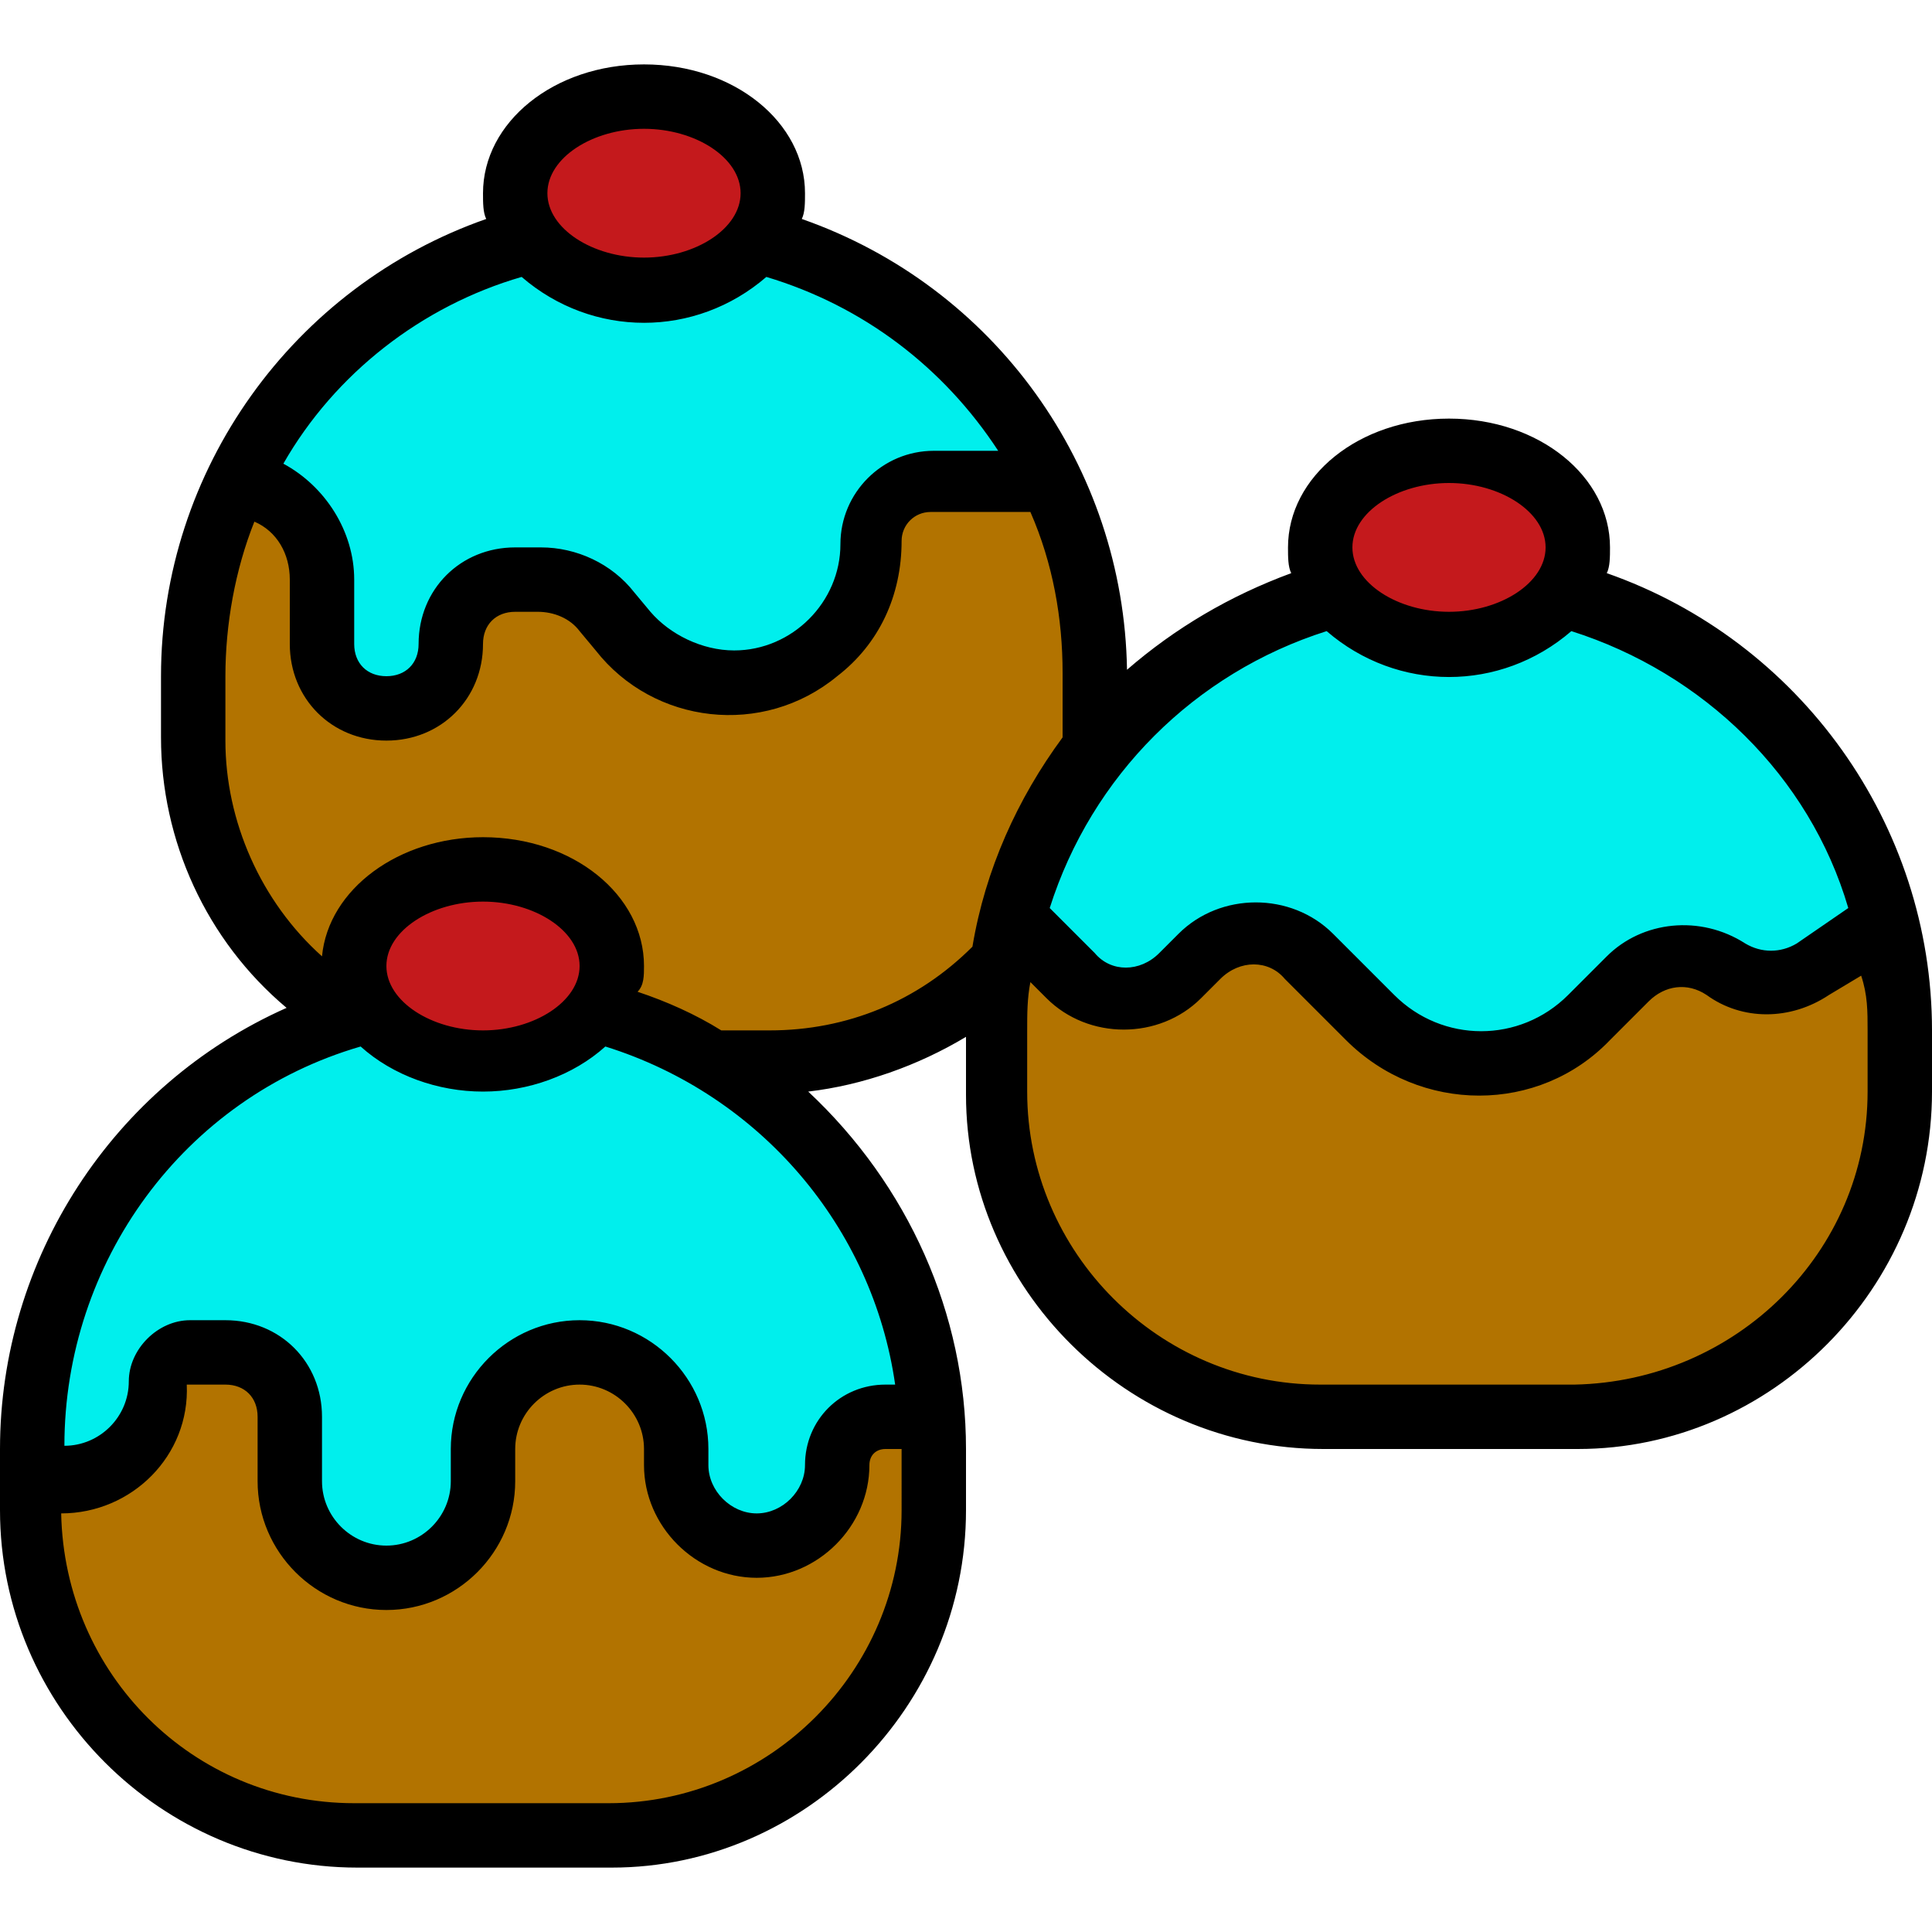<?xml version="1.0"?>
<svg xmlns="http://www.w3.org/2000/svg" xmlns:xlink="http://www.w3.org/1999/xlink" xmlns:svgjs="http://svgjs.com/svgjs" version="1.1" width="512" height="512" x="0" y="0" viewBox="0 0 480 480" style="enable-background:new 0 0 512 512" xml:space="preserve" class=""><g>
<path xmlns="http://www.w3.org/2000/svg" style="" d="M160,56C98.4,56,48,106.4,48,168v15.2C48,228,84,264,128.8,264l0,0H192c44,0,80-36,80-80.8l0,0V168  C272,106.4,221.6,56,160,56z" fill="#b27300" data-original="#ffbf41" class=""/>
<path xmlns="http://www.w3.org/2000/svg" style="" d="M80,144v16c0,8.8,7.2,16,16,16s16-7.2,16-16s7.2-16,16-16h5.6c6.4,0,12.8,3.2,16.8,8l4,4.8  c12,15.2,33.6,17.6,48.8,5.6c8-6.4,12.8-16.8,12.8-27.2c0-8.8,7.2-15.2,15.2-15.2l0,0h29.6C234.4,64,168,40,112,66.4  C88.8,77.6,69.6,96.8,58.4,120C71.2,121.6,80,132,80,144z" fill="#00efed" data-original="#f6f6e7" class=""/>
<ellipse xmlns="http://www.w3.org/2000/svg" style="" cx="160" cy="48" rx="32" ry="24" fill="#c4191c" data-original="#ac2022" class=""/>
<g xmlns="http://www.w3.org/2000/svg">
	<path style="" d="M120,248C58.4,248,8,298.4,8,360v15.2C8,420,44,456,88.8,456l0,0H152c44,0,80-36,80-80.8l0,0V360   C232,298.4,181.6,248,120,248z" fill="#b27300" data-original="#ffbf41" class=""/>
	<path style="" d="M360,144c-61.6,0-112,50.4-112,112v15.2c0,44.8,36,80.8,80.8,80.8l0,0H392c44,0,80-36,80-80.8l0,0   V256C472,194.4,421.6,144,360,144z" fill="#b27300" data-original="#ffbf41" class=""/>
</g>
<g xmlns="http://www.w3.org/2000/svg">
	<path style="" d="M120,248C58.4,248,8,298.4,8,360v8h7.2c13.6,0,24.8-11.2,24.8-24.8c0-4,3.2-7.2,7.2-7.2l0,0H56   c8.8,0,16,7.2,16,16v16c0,13.6,10.4,24,24,24s24-10.4,24-24v-8c0-13.6,10.4-24,24-24s24,10.4,24,24v4c0,11.2,8.8,20,20,20   s20-8.8,20-20c0-6.4,5.6-12,12-12h12C227.2,293.6,178.4,248,120,248z" fill="#00efed" data-original="#f6f6e7" class=""/>
	<path style="" d="M293.6,242.4l4.8-4.8c7.2-7.2,20-7.2,27.2,0l15.2,15.2c15.2,15.2,39.2,15.2,54.4,0l0,0l9.6-9.6   c6.4-6.4,16.8-7.2,24.8-2.4c6.4,4,15.2,4,21.6,0l17.6-12.8c-15.2-60-76-96-136-80.8c-39.2,10.4-70.4,40.8-80.8,80l14.4,14.4   C273.6,249.6,286.4,249.6,293.6,242.4z" fill="#00efed" data-original="#f6f6e7" class=""/>
</g>
<g xmlns="http://www.w3.org/2000/svg">
	<ellipse style="" cx="360" cy="136" rx="32" ry="24" fill="#c4191c" data-original="#ac2022" class=""/>
	<ellipse style="" cx="120" cy="240" rx="32" ry="24" fill="#c4191c" data-original="#ac2022" class=""/>
</g>
<path xmlns="http://www.w3.org/2000/svg" d="M399.2,142.4c0.8-1.6,0.8-4,0.8-6.4c0-17.6-17.6-32-40-32s-40,14.4-40,32c0,2.4,0,4.8,0.8,6.4c-15.2,5.6-28.8,13.6-40.8,24  c-0.8-50.4-32.8-95.2-80.8-112c0.8-1.6,0.8-4,0.8-6.4c0-17.6-17.6-32-40-32s-40,14.4-40,32c0,2.4,0,4.8,0.8,6.4  C72.8,71.2,40,116.8,40,168v15.2c0,25.6,11.2,50.4,31.2,67.2C28,269.6,0,312.8,0,360v15.2C0,424,40,464,88.8,464H152  c48,0,88-40,88-88.8V360c0-33.6-14.4-65.6-39.2-88.8c13.6-1.6,27.2-6.4,39.2-13.6V272c0,48,40,88,88.8,88H392c48,0,88-40,88-88.8  V256C480,204.8,447.2,159.2,399.2,142.4z M360,120c12.8,0,24,7.2,24,16s-11.2,16-24,16s-24-7.2-24-16S347.2,120,360,120z M160,32  c12.8,0,24,7.2,24,16s-11.2,16-24,16s-24-7.2-24-16S147.2,32,160,32z M129.6,68.8c17.6,15.2,43.2,15.2,60.8,0  c24,7.2,44,22.4,57.6,43.2h-16c-12.8,0-23.2,10.4-23.2,23.2c0,14.4-12,26.4-26.4,26.4c-8,0-16-4-20.8-9.6l-4-4.8  C152,140,143.2,136,134.4,136H128c-13.6,0-24,10.4-24,24c0,4.8-3.2,8-8,8s-8-3.2-8-8v-16c0-12-7.2-23.2-17.6-28.8  C83.2,92.8,104.8,76,129.6,68.8z M224,375.2c0,40-32.8,72.8-72.8,72.8H88c-40,0-72-32-72.8-72c17.6,0,32-14.4,31.2-32l0,0H56  c4.8,0,8,3.2,8,8v16c0,17.6,14.4,32,32,32s32-14.4,32-32v-8c0-8.8,7.2-16,16-16s16,7.2,16,16v4c0,15.2,12.8,28,28,28s28-12.8,28-28  c0-2.4,1.6-4,4-4h4V375.2z M222.4,344H220c-11.2,0-20,8.8-20,20c0,6.4-5.6,12-12,12s-12-5.6-12-12v-4c0-17.6-14.4-32-32-32  s-32,14.4-32,32v8c0,8.8-7.2,16-16,16s-16-7.2-16-16v-16c0-13.6-10.4-24-24-24h-8.8c-8,0-15.2,7.2-15.2,15.2c0,8.8-7.2,16-16,16  c0-45.6,29.6-86.4,73.6-99.2c8,7.2,19.2,11.2,30.4,11.2s22.4-4,30.4-11.2C188.8,272,216.8,304.8,222.4,344z M96,240  c0-8.8,11.2-16,24-16s24,7.2,24,16s-11.2,16-24,16S96,248.8,96,240z M191.2,256h-12c-6.4-4-13.6-7.2-20.8-9.6c1.6-1.6,1.6-4,1.6-6.4  c0-17.6-17.6-32-40-32c-20.8,0-38.4,12.8-40,29.6C64.8,224,56,204,56,184v-16c0-12.8,2.4-26.4,7.2-38.4c5.6,2.4,8.8,8,8.8,14.4v16  c0,13.6,10.4,24,24,24s24-10.4,24-24c0-4.8,3.2-8,8-8h5.6c4,0,8,1.6,10.4,4.8l4,4.8c14.4,18.4,41.6,21.6,60,6.4  c10.4-8,16-20,16-33.6c0-4,3.2-7.2,7.2-7.2H256c5.6,12.8,8,26.4,8,40v15.2c0,0,0,0,0,0.8c-11.2,15.2-19.2,32.8-22.4,52  C228,248.8,210.4,256,191.2,256z M464,256v15.2c0,40-32.8,72-72.8,72.8H328c-40,0-72.8-32.8-72.8-72.8V256c0-4,0-8,0.8-12l4,4  c10.4,10.4,28,10.4,38.4,0l4.8-4.8c4.8-4.8,12-4.8,16,0l15.2,15.2c18.4,18.4,48,18.4,65.6,0l9.6-9.6c4-4,9.6-4.8,14.4-1.6  c8.8,6.4,20.8,6.4,30.4,0l8-4.8C464,247.2,464,251.2,464,256z M446.4,234.4c-4,2.4-8.8,2.4-12.8,0c-11.2-7.2-25.6-5.6-34.4,3.2  l-9.6,9.6c-12,12-31.2,12-43.2,0L331.2,232c-10.4-10.4-28-10.4-38.4,0l-4.8,4.8c-4.8,4.8-12,4.8-16,0l-11.2-11.2  c10.4-32.8,36-58.4,68.8-68.8c17.6,15.2,43.2,15.2,60.8,0c32.8,10.4,59.2,36,68.8,68.8L446.4,234.4z" fill="#000000" data-original="#000000" style="" class=""/>
<g xmlns="http://www.w3.org/2000/svg">
</g>
<g xmlns="http://www.w3.org/2000/svg">
</g>
<g xmlns="http://www.w3.org/2000/svg">
</g>
<g xmlns="http://www.w3.org/2000/svg">
</g>
<g xmlns="http://www.w3.org/2000/svg">
</g>
<g xmlns="http://www.w3.org/2000/svg">
</g>
<g xmlns="http://www.w3.org/2000/svg">
</g>
<g xmlns="http://www.w3.org/2000/svg">
</g>
<g xmlns="http://www.w3.org/2000/svg">
</g>
<g xmlns="http://www.w3.org/2000/svg">
</g>
<g xmlns="http://www.w3.org/2000/svg">
</g>
<g xmlns="http://www.w3.org/2000/svg">
</g>
<g xmlns="http://www.w3.org/2000/svg">
</g>
<g xmlns="http://www.w3.org/2000/svg">
</g>
<g xmlns="http://www.w3.org/2000/svg">
</g>
</g></svg>
